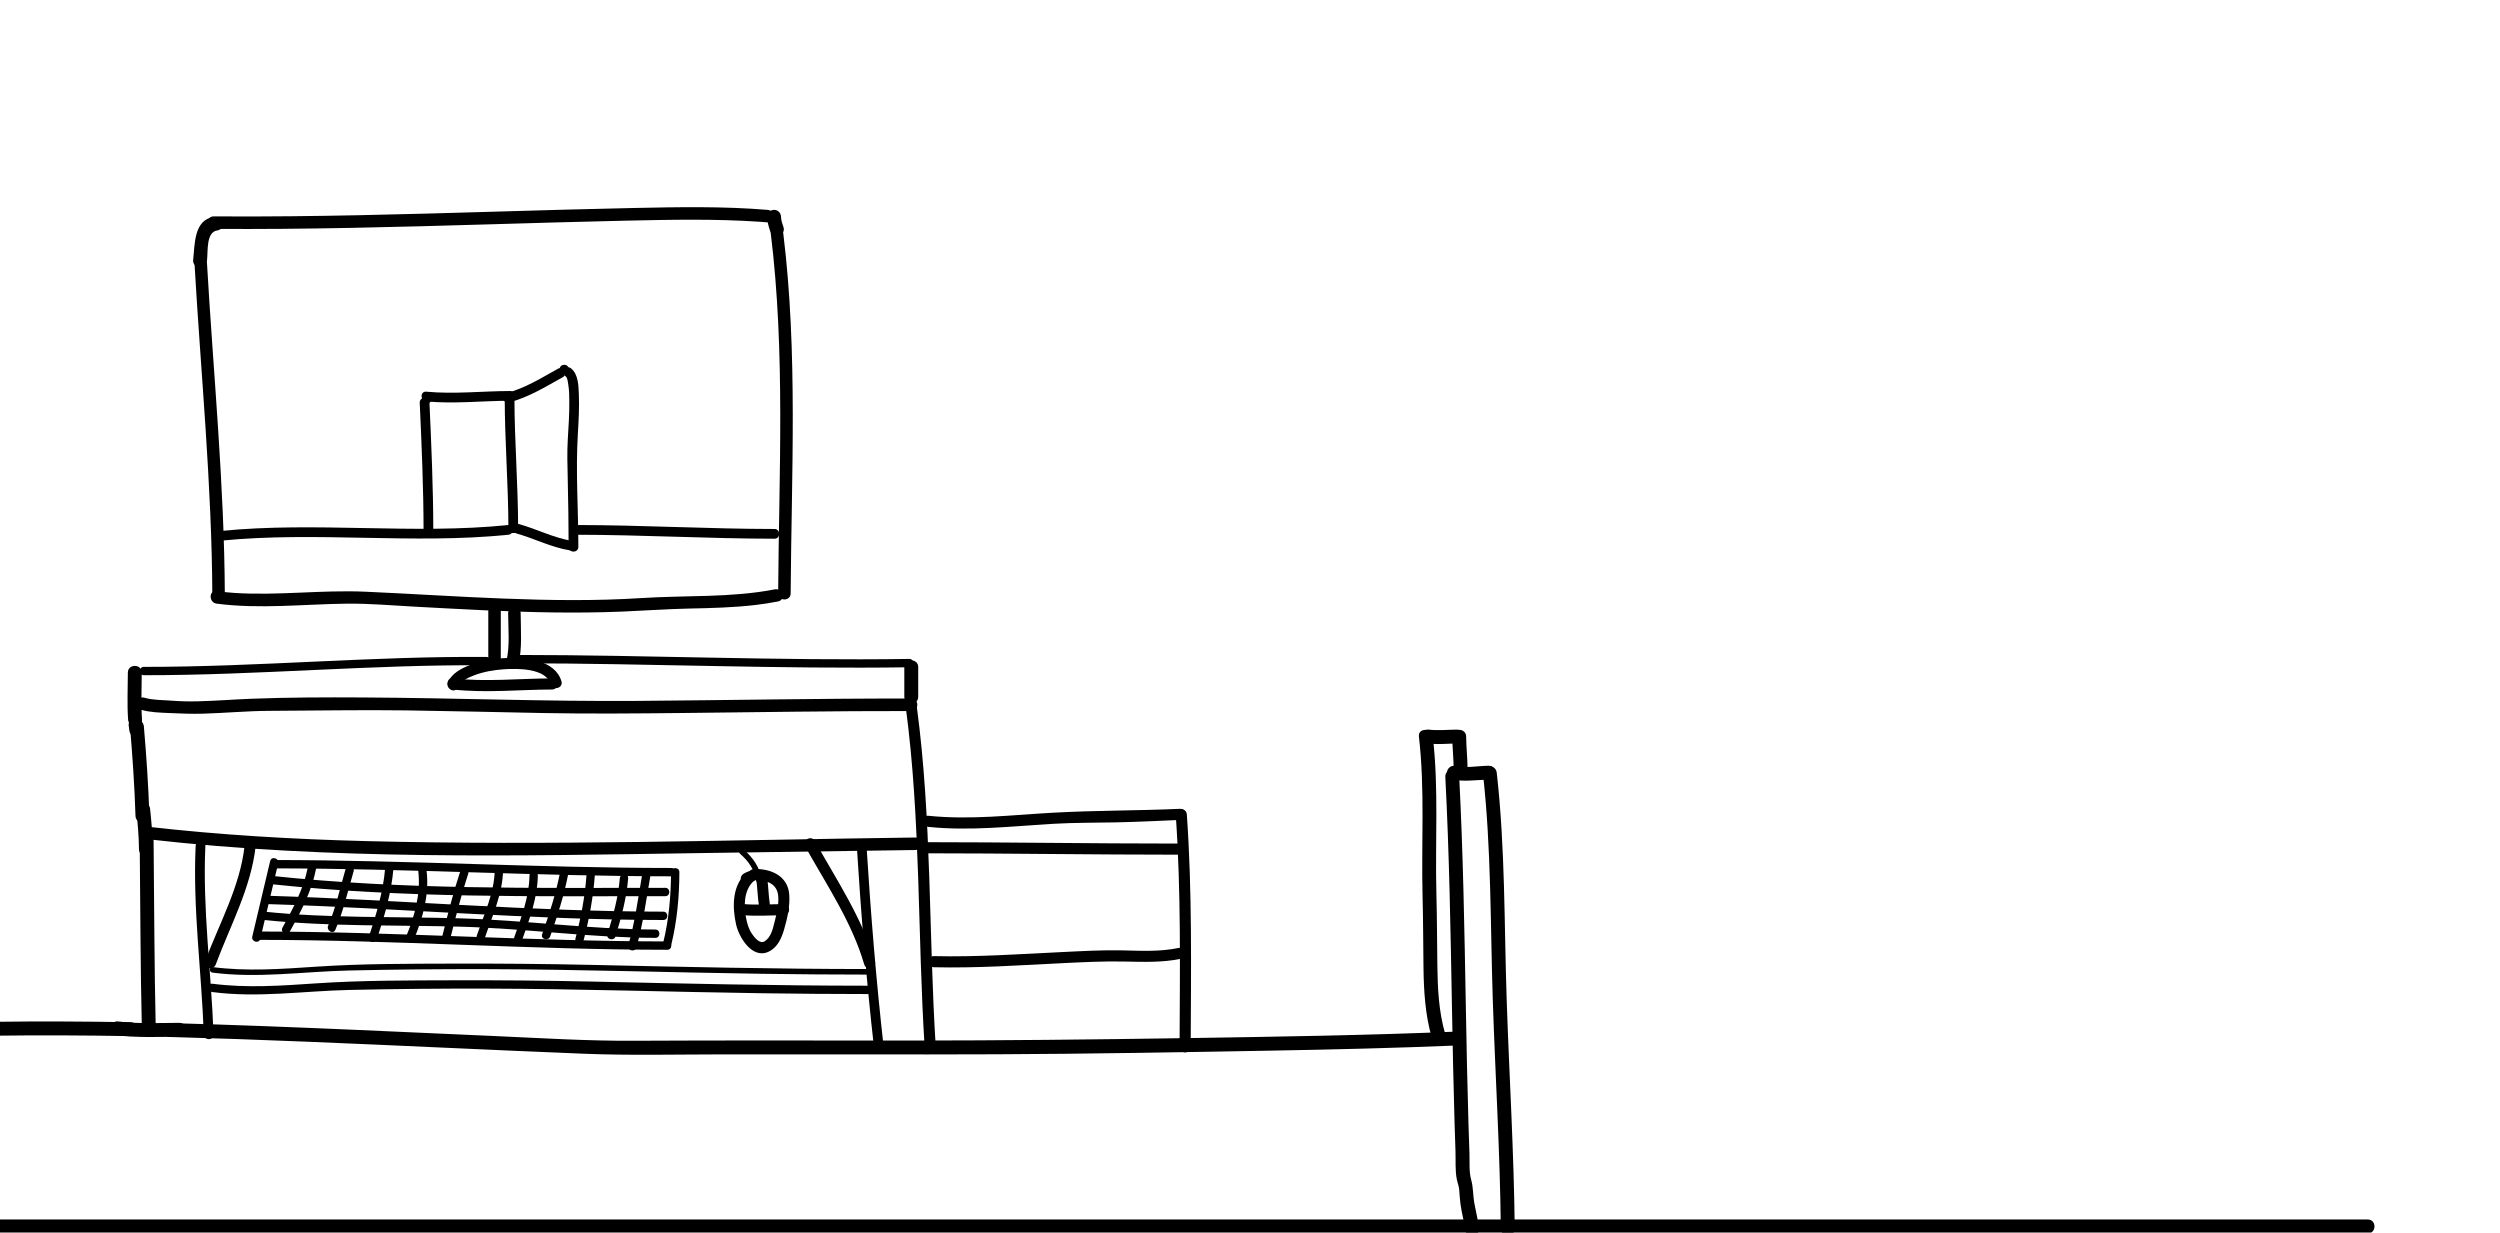 <?xml version="1.0" encoding="utf-8"?>
<!-- Generator: Adobe Illustrator 16.0.0, SVG Export Plug-In . SVG Version: 6.00 Build 0)  -->
<!DOCTYPE svg PUBLIC "-//W3C//DTD SVG 1.1//EN" "http://www.w3.org/Graphics/SVG/1.1/DTD/svg11.dtd">
<svg version="1.1" id="Layer_1" xmlns="http://www.w3.org/2000/svg" xmlns:xlink="http://www.w3.org/1999/xlink" x="0px" y="0px"
	 width="1798.912px" height="886.89px" viewBox="0 0 1798.912 886.89" enable-background="new 0 0 1798.912 886.89"
	 xml:space="preserve">
<g>
	<g>
		<path d="M153.814,164.692c65.915,0.492,131.813-1.329,197.693-3.249c32.901-0.959,65.803-1.936,98.71-2.658
			c32.077-0.706,64.425-1.397,96.455,0.791c1.924,0.131,3.845,0.29,5.767,0.45c5.787,0.481,5.741-8.522,0-9
			c-31.946-2.658-64.29-2.029-96.313-1.368c-32.9,0.68-65.794,1.651-98.687,2.611c-65.886,1.925-131.787,3.816-197.708,3.463
			c-1.972-0.011-3.944-0.025-5.916-0.04C148.008,155.648,148.013,164.649,153.814,164.692L153.814,164.692z"/>
	</g>
</g>
<g>
	<g>
		<path d="M139.917,189.097c4.603,79.761,12.522,159.376,12.868,239.331c0.025,5.803,9.025,5.805,9,0
			c-0.346-79.955-8.265-159.57-12.868-239.331C148.584,183.328,139.582,183.296,139.917,189.097L139.917,189.097z"/>
	</g>
</g>
<g>
	<g>
		<path d="M554.607,167.826c10.545,86.02,5.908,172.776,5.32,259.173c-0.04,5.806,8.96,5.802,9,0
			c0.588-86.396,5.225-173.153-5.32-259.173C562.911,162.143,553.902,162.074,554.607,167.826L554.607,167.826z"/>
	</g>
</g>
<g>
	<g>
		<path d="M155.856,434.356c31.054,4.065,62.351,0.394,93.504,0.019c16.405-0.198,32.961,1.304,49.34,2.179
			c16.557,0.885,33.112,1.802,49.675,2.566c33.093,1.527,66.238,2.325,99.351,0.955c16.133-0.667,32.195-1.845,48.346-2.187
			c15.902-0.335,31.808-0.713,47.62-2.575c5.437-0.641,10.845-1.502,16.218-2.546c5.694-1.107,3.277-9.781-2.393-8.68
			c-31.501,6.124-63.995,4.201-95.881,6.255c-33.07,2.13-66.258,1.65-99.351,0.37c-33.134-1.281-66.225-3.468-99.351-4.941
			c-31.426-1.398-62.811,2.916-94.244,0.881c-4.292-0.277-8.569-0.737-12.833-1.296
			C150.114,424.604,150.186,433.614,155.856,434.356L155.856,434.356z"/>
	</g>
</g>
<g>
	<g>
		<path d="M302.021,289.811c1.395,30.715,2.733,61.439,2.762,92.191c0.004,4.514,7.004,4.514,7,0
			c-0.029-30.752-1.368-61.477-2.762-92.191C308.816,285.315,301.815,285.296,302.021,289.811L302.021,289.811z"/>
	</g>
</g>
<g>
	<g>
		<path d="M306.716,288.844c20.037,1.87,40.08-0.404,60.138-0.484c4.513-0.018,4.515-7.018,0-7
			c-20.058,0.08-40.101,2.354-60.138,0.484C302.221,281.424,302.261,288.428,306.716,288.844L306.716,288.844z"/>
	</g>
</g>
<g>
	<g>
		<path d="M363.167,286.188c0.055,31.355,2.612,62.645,2.667,94c0.008,4.514,7.008,4.515,7,0c-0.055-31.355-2.612-62.645-2.667-94
			C370.159,281.674,363.159,281.673,363.167,286.188L363.167,286.188z"/>
	</g>
</g>
<g>
	<g>
		<path d="M366.264,289.562c14.022-3.579,26.245-11.271,38.788-18.194c3.952-2.182,0.421-8.228-3.533-6.045
			c-12.019,6.635-23.678,14.06-37.116,17.489C360.032,283.928,361.887,290.68,366.264,289.562L366.264,289.562z"/>
	</g>
</g>
<g>
	<g>
		<path d="M407.233,271.022c1.191,0.909,1.51,4.706,1.748,6.184c0.625,3.866,0.63,7.877,0.666,11.782
			c0.082,9.044-0.534,18.089-1.086,27.111c-0.578,9.425-0.259,18.767-0.05,28.21c0.363,16.401,0.645,32.806,0.656,49.212
			c0.003,4.514,7.003,4.514,7,0c-0.02-27.077-2.01-54.293-0.367-81.326c0.576-9.479,1.101-18.992,0.723-28.49
			c-0.245-6.147-0.395-14.63-5.756-18.728C407.178,262.236,403.698,268.32,407.233,271.022L407.233,271.022z"/>
	</g>
</g>
<g>
	<g>
		<path d="M411.49,389.207c-13.173-2.241-25.114-8.434-37.893-12.061c-4.352-1.235-6.196,5.52-1.861,6.75
			c12.779,3.627,24.72,9.819,37.893,12.061C414.042,396.708,415.933,389.963,411.49,389.207L411.49,389.207z"/>
	</g>
</g>
<g>
	<g>
		<path d="M158.713,389.07c68.91-6.876,138.25,2.73,207.143-4.285c4.446-0.453,4.49-7.457,0-7
			c-68.893,7.016-138.233-2.591-207.143,4.285C154.265,382.514,154.222,389.519,158.713,389.07L158.713,389.07z"/>
	</g>
</g>
<g>
	<g>
		<path d="M414.427,384.785c47.637,0.038,95.221,2.817,142.857,2.856c4.514,0.004,4.514-6.996,0-7
			c-47.636-0.039-95.221-2.818-142.857-2.856C409.913,377.781,409.914,384.781,414.427,384.785L414.427,384.785z"/>
	</g>
</g>
<g>
	<g>
		<path d="M351.356,439.856c0,11.904,0,23.81,0,35.714c0,5.804,9,5.804,9,0c0-11.904,0-23.81,0-35.714
			C360.356,434.053,351.356,434.053,351.356,439.856L351.356,439.856z"/>
	</g>
</g>
<g>
	<g>
		<path d="M365.642,441.285c0.06,11.509,1.355,23.192-1.268,34.518c-1.308,5.648,7.369,8.046,8.679,2.393
			c2.821-12.176,1.654-24.539,1.589-36.91C374.611,435.482,365.611,435.48,365.642,441.285L365.642,441.285z"/>
	</g>
</g>
<g>
	<g>
		<path d="M329.31,494.731c2.1-4.646,7.334-7.068,11.848-8.788c6.796-2.591,14.109-3.843,21.338-4.348
			c9.366-0.655,30.297-1.01,33.789,10.753c1.464,4.934,9.186,2.831,7.714-2.127c-4.619-15.562-26.062-17.205-39.426-16.735
			c-8.925,0.313-18.023,1.877-26.381,5.062c-6.067,2.312-12.977,5.92-15.79,12.146C320.295,495.355,327.188,499.427,329.31,494.731
			L329.31,494.731z"/>
	</g>
</g>
<g>
	<g>
		<path d="M325.856,496.142c23.786,2.649,47.594,0.078,71.429,0c5.158-0.017,5.16-8.017,0-8c-23.834,0.078-47.643,2.649-71.429,0
			C320.733,487.571,320.788,495.577,325.856,496.142L325.856,496.142z"/>
	</g>
</g>
<g>
	<g>
		<path d="M101.476,510.727c6.681,1.902,13.486,2.047,20.378,2.351c8.1,0.356,16.08,0.701,24.201,0.464
			c15.994-0.468,31.937-1.98,47.945-2.041c32.894-0.125,65.741-0.783,98.644-0.324c32.93,0.458,65.853,1.299,98.779,1.91
			c32.912,0.611,65.819,0.314,98.733-0.028c55.185-0.575,110.367-1.502,165.556-1.416c5.804,0.009,5.803-8.991,0-9
			c-65.718-0.103-131.427,1.222-197.142,1.699c-65.871,0.479-131.692-2.124-197.558-2.479c-26.754-0.145-53.581-0.104-80.318,0.941
			c-12.832,0.502-25.636,1.534-38.477,1.839c-6.235,0.147-12.435,0.03-18.648-0.465c-6.677-0.533-13.188-0.275-19.702-2.129
			C98.275,500.456,95.904,509.141,101.476,510.727L101.476,510.727z"/>
	</g>
</g>
<g>
	<g>
		<path d="M650.713,479.999c0,7.143,0,14.286,0,21.429c0,6.449,10,6.449,10,0c0-7.143,0-14.286,0-21.429
			C660.713,473.551,650.713,473.551,650.713,479.999L650.713,479.999z"/>
	</g>
</g>
<g>
	<g>
		<path d="M651.713,508.57c10.916,81.503,8.442,163.904,13.694,245.809c0.329,5.122,8.331,5.154,8,0
			c-5.252-81.904-2.778-164.306-13.694-245.809C659.039,503.535,651.03,503.469,651.713,508.57L651.713,508.57z"/>
	</g>
</g>
<g>
	<g>
		<path d="M106.616,603.924c131.29,14.96,264.078,11.935,395.96,9.947c51.998-0.783,103.995-1.548,155.994-2.229
			c5.799-0.076,5.807-9.076,0-9c-131.732,1.728-263.671,5.938-395.402,2.581c-52.295-1.333-104.565-4.375-156.552-10.299
			C100.855,594.268,100.918,603.274,106.616,603.924L106.616,603.924z"/>
	</g>
</g>
<g>
	<g>
		<path d="M140.785,608.57c-2.106,45.373,4.233,90.491,5.862,135.768c0.162,4.5,7.163,4.516,7,0
			c-1.628-45.276-7.968-90.395-5.862-135.768C147.994,604.056,140.993,604.076,140.785,608.57L140.785,608.57z"/>
	</g>
</g>
<g>
	<g>
		<path d="M100.516,605c0.467,45.036,0.497,90.078,1.551,135.106c0.151,6.438,10.151,6.452,10,0
			c-1.055-45.028-1.084-90.07-1.551-135.106C110.449,598.555,100.449,598.549,100.516,605L100.516,605z"/>
	</g>
</g>
<g>
	<g>
		<path d="M93.53,522.705c1.821,21.436,3.291,42.898,3.969,64.403c0.203,6.433,10.204,6.452,10,0
			c-0.678-21.505-2.148-42.968-3.969-64.403C102.988,516.329,92.984,516.276,93.53,522.705L93.53,522.705z"/>
	</g>
</g>
<g>
	<g>
		<path d="M616.499,608.57c3.019,48.513,6.97,96.971,12.403,145.276c0.499,4.434,7.504,4.481,7,0
			c-5.433-48.306-9.384-96.764-12.403-145.276C623.22,604.087,616.218,604.061,616.499,608.57L616.499,608.57z"/>
	</g>
</g>
<g>
	<g>
		<path d="M175.999,608.57c-3.205,29.383-18.265,55.918-28.428,83.223c-1.804,4.846,5.931,6.917,7.714,2.127
			c10.473-28.137,25.412-55.072,28.714-85.35C184.558,603.445,176.552,603.499,175.999,608.57L175.999,608.57z"/>
	</g>
</g>
<g>
	<g>
		<path d="M152.856,699.856c32.822,4.29,65.409-0.78,98.249-1.519c33.021-0.744,66.05-1.049,99.079-0.967
			c66.194,0.166,132.364,2.406,198.549,3.342c25.183,0.356,50.367,0.566,75.552,0.572c2.58,0,2.58-4,0-4
			c-66.279-0.016-132.542-1.533-198.802-2.991c-33.021-0.727-66.05-1.016-99.078-0.917c-32.95,0.1-66.021,0.003-98.906,2.213
			c-24.872,1.67-49.813,3.512-74.643,0.267C150.304,695.522,150.336,699.527,152.856,699.856L152.856,699.856z"/>
	</g>
</g>
<g>
	<g>
		<path d="M629.57,691.793c-9.14-31.24-27.552-58.511-43.26-86.67c-2.513-4.506-9.424-0.473-6.908,4.037
			c15.363,27.541,33.515,54.207,42.454,84.76C623.301,698.86,631.022,696.756,629.57,691.793L629.57,691.793z"/>
	</g>
</g>
<g>
	<g>
		<path d="M194.392,619.63c-4.192,18.118-8.666,36.168-12.857,54.285c-0.871,3.766,4.914,5.364,5.786,1.596
			c4.191-18.118,8.665-36.168,12.857-54.285C201.049,617.46,195.264,615.861,194.392,619.63L194.392,619.63z"/>
	</g>
</g>
<g>
	<g>
		<path d="M197.285,624.856c95.272,0.039,190.442,5.675,285.714,5.714c3.869,0.002,3.869-5.998,0-6
			c-95.272-0.039-190.442-5.675-285.714-5.714C193.416,618.854,193.416,624.854,197.285,624.856L197.285,624.856z"/>
	</g>
</g>
<g>
	<g>
		<path d="M482.856,627.57c-0.053,17.078-1.554,34.01-5.607,50.631c-0.917,3.759,4.87,5.354,5.786,1.596
			c4.176-17.125,5.766-34.627,5.821-52.227C488.868,623.7,482.868,623.701,482.856,627.57L482.856,627.57z"/>
	</g>
</g>
<g>
	<g>
		<path d="M480.142,677.428c-98.147-0.048-196.138-7.095-294.286-7.143c-3.869-0.002-3.869,5.998,0,6
			c98.147,0.048,196.138,7.095,294.286,7.143C484.011,683.43,484.011,677.43,480.142,677.428L480.142,677.428z"/>
	</g>
</g>
<g>
	<g>
		<path d="M195.856,636.285c93.926,10.033,188.543,8.581,282.857,8.571c3.869-0.001,3.869-6.001,0-6
			c-94.314,0.01-188.931,1.462-282.857-8.571C192.011,629.874,192.05,635.879,195.856,636.285L195.856,636.285z"/>
	</g>
</g>
<g>
	<g>
		<path d="M192.999,650.57c94.799,2.912,189.398,11.369,284.286,11.429c3.869,0.003,3.869-5.997,0-6
			c-94.888-0.06-189.487-8.517-284.286-11.429C189.127,644.451,189.139,650.451,192.999,650.57L192.999,650.57z"/>
	</g>
</g>
<g>
	<g>
		<path d="M190.142,661.999c46.919,4.851,94.136,3.526,141.217,4.806c46.826,1.272,93.315,7.967,140.212,8.052
			c3.87,0.007,3.869-5.993,0-6c-46.895-0.085-93.39-6.704-140.212-8.052c-47.086-1.355-94.288,0.046-141.217-4.806
			C186.294,655.602,186.333,661.605,190.142,661.999L190.142,661.999z"/>
	</g>
</g>
<g>
	<g>
		<path d="M221.534,623.915c-3.054,15.656-10.602,29.752-18.269,43.569c-1.879,3.387,3.304,6.412,5.181,3.029
			c7.9-14.238,15.727-28.873,18.874-45.003C228.057,621.731,222.275,620.12,221.534,623.915L221.534,623.915z"/>
	</g>
</g>
<g>
	<g>
		<path d="M248.677,625.344c-4.026,13.603-6.894,27.65-12.555,40.713c-1.522,3.512,3.646,6.57,5.181,3.027
			c5.881-13.57,8.977-28.013,13.16-42.145C255.564,623.22,249.773,621.643,248.677,625.344L248.677,625.344z"/>
	</g>
</g>
<g>
	<g>
		<path d="M277.142,624.713c-1.42,17.009-6.41,33.326-11.743,49.454c-1.218,3.685,4.577,5.251,5.786,1.596
			c5.511-16.668,10.489-33.479,11.957-51.05C283.464,620.855,277.461,620.886,277.142,624.713L277.142,624.713z"/>
	</g>
</g>
<g>
	<g>
		<path d="M301,627c1.879,16.076-2.697,32.49-8.893,47.202c-1.501,3.564,4.308,5.104,5.786,1.596
			c6.373-15.134,11.041-32.26,9.107-48.798C306.556,623.205,300.551,623.161,301,627L301,627z"/>
	</g>
</g>
<g>
	<g>
		<path d="M331.107,627.202c-5.097,15.448-9.056,31.228-13,47c-0.938,3.755,4.848,5.348,5.786,1.596
			c3.944-15.773,7.902-31.552,13-47C338.109,625.112,332.313,623.546,331.107,627.202L331.107,627.202z"/>
	</g>
</g>
<g>
	<g>
		<path d="M356,626c-0.28,16.52-7.688,31.824-12.893,47.202c-1.244,3.676,4.553,5.239,5.786,1.596
			C354.29,658.849,361.71,643.135,362,626C362.065,622.129,356.065,622.135,356,626L356,626z"/>
	</g>
</g>
<g>
	<g>
		<path d="M381,630c-0.232,15.355-5.784,29.921-10.893,44.202c-1.306,3.652,4.493,5.211,5.786,1.596
			c5.3-14.818,10.866-29.87,11.107-45.798C387.059,626.129,381.059,626.135,381,630L381,630z"/>
	</g>
</g>
<g>
	<g>
		<path d="M403.107,627.202c-2.965,15.386-7.751,30.261-13,45c-1.301,3.655,4.498,5.213,5.786,1.596
			c5.248-14.739,10.035-29.614,13-45C409.621,625.018,403.839,623.405,403.107,627.202L403.107,627.202z"/>
	</g>
</g>
<g>
	<g>
		<path d="M422,630c-1.099,15.308-3.989,30.376-7.893,45.202c-0.986,3.746,4.802,5.334,5.786,1.596
			c4.039-15.342,6.97-30.962,8.107-46.798C428.277,626.137,422.275,626.164,422,630L422,630z"/>
	</g>
</g>
<g>
	<g>
		<path d="M446,632c-1.115,13.766-4.861,27.049-8.893,40.202c-1.137,3.71,4.656,5.283,5.786,1.596
			C447.087,660.11,450.84,646.318,452,632C452.312,628.141,446.31,628.171,446,632L446,632z"/>
	</g>
</g>
<g>
	<g>
		<path d="M462.107,629.202c-2.979,17.081-5.195,34.299-10,51c-1.072,3.728,4.718,5.307,5.786,1.596
			c4.805-16.702,7.021-33.919,10-51C468.553,627.015,462.771,625.396,462.107,629.202L462.107,629.202z"/>
	</g>
</g>
<g>
	<g>
		<path d="M535.897,629.103c-9.188,9.409-8.9,24.048-6.245,36.064c2.089,9.458,11.816,25.407,23.667,19.521
			c6.304-3.131,9.103-9.693,10.96-16.104c2.299-7.933,4.252-16.676,3.63-24.974c-1.01-13.452-13.337-18.688-25.33-18.281
			c-5.145,0.174-5.162,8.175,0,8c8.375-0.283,16.709,2.023,17.432,11.65c0.469,6.243-1.226,12.7-2.721,18.705
			c-1.213,4.87-2.51,10.594-6.944,13.566c-3.669,2.459-7.723-2.994-9.411-5.522c-2.262-3.388-3.295-7.166-4.076-11.112
			c-1.663-8.406-1.669-19.342,4.695-25.858C545.159,631.067,539.506,625.406,535.897,629.103L535.897,629.103z"/>
	</g>
</g>
<g>
	<g>
		<path d="M544.142,632.284c0.87,6.525,1,13.118,2,19.629c0.78,5.086,8.488,2.918,7.714-2.127
			c-0.889-5.795-0.939-11.689-1.713-17.502C551.471,627.248,543.462,627.183,544.142,632.284L544.142,632.284z"/>
	</g>
</g>
<g>
	<g>
		<path d="M535.146,658.562c9.599,0.771,19.168,0.057,28.776,0c5.157-0.03,5.16-8.03,0-8c-9.608,0.057-19.178,0.771-28.776,0
			C530,650.148,530.041,658.152,535.146,658.562L535.146,658.562z"/>
	</g>
</g>
<g>
	<g>
		<path d="M538.697,626.974c-0.167,0.084-0.335,0.164-0.506,0.242c-0.83,0.387,0.845-0.339,0.076-0.033
			c-0.354,0.14-0.71,0.27-1.061,0.417c-1.172,0.491-2.091,0.96-3.031,1.856c-1.578,1.504-1.513,4.144,0,5.656
			c1.569,1.569,4.08,1.504,5.657,0c0.727-0.692-0.813,0.485,0.007,0.015c0.836-0.48-0.964,0.357-0.009-0.014
			c0.98-0.381,1.958-0.77,2.904-1.231c1.958-0.957,2.474-3.698,1.435-5.473C543.008,626.426,540.656,626.017,538.697,626.974
			L538.697,626.974z"/>
	</g>
</g>
<g>
	<g>
		<path d="M103.518,485.859c82.228,0.076,164.246-7.792,246.482-7.142c3.871,0.03,3.868-5.97,0-6
			c-82.237-0.65-164.254,7.218-246.482,7.142C99.648,479.855,99.648,485.855,103.518,485.859L103.518,485.859z"/>
	</g>
</g>
<g>
	<g>
		<path d="M372.857,477.289c93.819,0.029,187.604,4.26,281.428,2.856c3.866-0.058,3.871-6.058,0-6
			c-93.824,1.403-187.609-2.827-281.428-2.856C368.988,471.288,368.988,477.288,372.857,477.289L372.857,477.289z"/>
	</g>
</g>
<g>
	<g>
		<path d="M121.942,746.167c66.297,1.783,132.553,4.778,198.805,7.762c33.124,1.491,66.247,2.974,99.378,4.299
			c33.098,1.324,66.27,0.507,99.394,0.472c66.129-0.072,132.258,0.195,198.386-0.08c65.921-0.275,131.831-1.455,197.741-2.636
			c44.502-0.798,89.001-1.863,133.473-3.72c6.424-0.269,6.451-10.27,0-10c-65.34,2.729-130.734,3.73-196.119,4.736
			c-66.193,1.019-132.364,1.727-198.567,1.749c-66.171,0.022-132.343-0.22-198.514,0.148c-33.132,0.185-66.298-1.903-99.395-3.367
			c-33.129-1.466-66.255-2.995-99.385-4.432c-45.054-1.954-90.117-3.719-135.197-4.932
			C115.49,735.993,115.507,745.994,121.942,746.167L121.942,746.167z"/>
	</g>
</g>
<g>
	<g>
		<path d="M-4.286,745.255c32.78-0.438,65.564-0.271,98.341,0.313c6.452,0.115,6.441-9.885,0-10
			c-32.777-0.584-65.561-0.751-98.341-0.313C-10.729,735.341-10.737,745.341-4.286,745.255L-4.286,745.255z"/>
	</g>
</g>
<g>
	<g>
		<path d="M153.671,156.179C139.383,158.207,140.217,176.283,139,187c-0.727,6.401,9.281,6.332,10,0
			c0.682-6.006-0.767-20.029,7.329-21.179C162.692,164.918,159.975,155.283,153.671,156.179L153.671,156.179z"/>
	</g>
</g>
<g>
	<g>
		<path d="M552,156c0.083,3.584,1.056,6.956,2.179,10.329c0.86,2.584,3.418,4.244,6.15,3.492c2.522-0.694,4.353-3.563,3.492-6.15
			c-0.839-2.522-1.762-5.118-1.821-7.671c-0.063-2.725-2.227-5-5-5C554.322,151,551.937,153.274,552,156L552,156z"/>
	</g>
</g>
<g>
	<g>
		<path d="M92.566,521.783c0.179,1.519,0.382,3.034,0.612,4.546c0.184,1.21,1.289,2.397,2.298,2.988
			c1.155,0.677,2.562,0.858,3.853,0.504c1.25-0.344,2.333-1.18,2.988-2.298c0.74-1.264,0.715-2.461,0.504-3.853
			c-0.087-0.576-0.17-1.152-0.248-1.729c0.06,0.442,0.119,0.886,0.179,1.328c-0.065-0.494-0.127-0.99-0.186-1.486
			c-0.163-1.381-0.443-2.514-1.464-3.535c-0.934-0.934-2.215-1.465-3.536-1.465s-2.602,0.531-3.536,1.465
			C93.187,519.092,92.42,520.543,92.566,521.783L92.566,521.783z"/>
	</g>
</g>
<g>
	<g>
		<path d="M92,484c-0.038,11.297-0.612,22.591,0.187,33.875c0.453,6.395,10.456,6.438,10,0c-0.799-11.284-0.225-22.578-0.187-33.875
			C102.021,477.551,92.021,477.553,92,484L92,484z"/>
	</g>
</g>
<g>
	<g>
		<path d="M98,582c0.963,9.646,1.935,19.298,2,29c0.043,6.446,10.043,6.45,10,0c-0.065-9.702-1.037-19.354-2-29
			C107.365,575.646,97.359,575.584,98,582L98,582z"/>
	</g>
</g>
<g>
	<g>
		<path d="M307,290.5c4.514,0,4.514-7,0-7S302.486,290.5,307,290.5L307,290.5z"/>
	</g>
</g>
<g>
	<g>
		<path d="M406,269.5c4.514,0,4.514-7,0-7S401.486,269.5,406,269.5L406,269.5z"/>
	</g>
</g>
<g>
	<g>
		<path d="M668,595c29.977,3.092,60.051-0.476,89.994-2.221c15.135-0.882,30.277-0.701,45.427-1.045
			c15.201-0.344,30.392-1.044,45.58-1.734c5.137-0.233,5.16-8.234,0-8c-30.316,1.378-60.723,1.095-91.006,2.779
			c-29.963,1.667-59.996,5.314-89.994,2.221C662.87,586.471,662.921,594.477,668,595L668,595z"/>
	</g>
</g>
<g>
	<g>
		<path d="M846,586c3.922,55.715,3.006,111.577,2.777,167.385c-0.021,5.16,7.979,5.158,8,0c0.229-55.808,1.145-111.67-2.777-167.385
			C853.64,580.884,845.637,580.849,846,586L846,586z"/>
	</g>
</g>
<g>
	<g>
		<path d="M664,614c61.001,0.011,121.999,0.989,183,1c5.159,0.001,5.159-7.999,0-8c-61.001-0.011-121.999-0.989-183-1
			C658.841,605.999,658.841,613.999,664,614L664,614z"/>
	</g>
</g>
<g>
	<g>
		<path d="M672,696c30.857,0.709,61.658-1.414,92.459-2.934c14.834-0.732,29.71-1.481,44.564-1.18
			c13.736,0.279,27.507,0.807,41.041-2.029c5.048-1.059,2.906-8.77-2.127-7.715c-13.356,2.8-27.111,1.984-40.662,1.709
			c-14.264-0.29-28.572,0.525-42.816,1.215c-30.805,1.49-61.598,3.643-92.459,2.934C666.838,687.881,666.85,695.882,672,696L672,696
			z"/>
	</g>
</g>
<g>
	<g>
		<path d="M152.856,713.856c32.822,4.29,65.409-0.78,98.249-1.519c33.021-0.744,66.05-1.049,99.079-0.967
			c66.194,0.166,132.364,2.406,198.549,3.342c25.183,0.356,50.367,0.566,75.552,0.572c3.869,0.001,3.869-5.999,0-6
			c-66.279-0.016-132.542-1.533-198.802-2.991c-33.021-0.727-66.05-1.016-99.078-0.917c-32.95,0.1-66.021,0.003-98.906,2.213
			c-24.872,1.67-49.813,3.512-74.643,0.267C149.028,707.355,149.076,713.362,152.856,713.856L152.856,713.856z"/>
	</g>
</g>
<g>
	<g>
		<path d="M85,745c14.626,1.825,29.307,1.043,44,1c6.448-0.019,6.45-10.019,0-10c-14.693,0.043-29.374,0.825-44-1
			C78.612,734.203,78.688,744.212,85,745L85,745z"/>
	</g>
</g>
<g>
	<g>
		<path d="M1040,559c2.86,55.365,3.779,110.801,4.788,166.224c0.504,27.697,1.047,55.396,1.873,83.085
			c0.197,6.609,0.417,13.219,0.65,19.826c0.235,6.652-0.329,13.999,0.979,20.535c0.488,2.439,1.505,4.847,1.71,7.33
			c0.29,3.504,0.434,6.96,0.919,10.455c0.902,6.486,2.66,12.833,3.737,19.292c1.059,6.351,10.695,3.647,9.643-2.658
			c-0.979-5.872-2.4-11.656-3.451-17.515c-1.005-5.604-0.675-11.143-2.24-16.652c-1.658-5.838-1.005-12.763-1.227-18.803
			c-0.266-7.27-0.501-14.539-0.722-21.811c-0.839-27.689-1.367-55.388-1.873-83.085c-1.011-55.423-1.928-110.858-4.788-166.224
			C1049.668,552.585,1039.667,552.553,1040,559L1040,559z"/>
	</g>
</g>
<g>
	<g>
		<path d="M1044.671,560.821c8.805,1.882,17.455,0.325,26.329,0.179c6.442-0.105,6.452-10.106,0-10
			c-7.857,0.129-15.889,1.842-23.671,0.179C1041.041,549.834,1038.366,559.474,1044.671,560.821L1044.671,560.821z"/>
	</g>
</g>
<g>
	<g>
		<path d="M1067,556c6.156,54.404,5.362,109.229,7.168,163.871c1.807,54.676,5.22,109.298,5.769,164.012
			c0.064,6.445,10.065,6.451,10,0c-0.549-54.713-3.924-109.339-5.769-164.012c-1.845-54.645-1.012-109.461-7.168-163.871
			C1076.284,549.668,1066.275,549.598,1067,556L1067,556z"/>
	</g>
</g>
<g>
	<g>
		<path d="M1021,530c4.437,38.334,1.625,76.904,2.634,115.373c0.446,17.002,0.437,33.979,0.657,50.984
			c0.217,16.76,1.238,33.786,5.888,49.972c1.777,6.187,11.427,3.554,9.643-2.658c-4.583-15.953-5.34-32.567-5.553-49.072
			c-0.221-17.063-0.237-34.094-0.685-51.155c-0.993-37.838,1.781-75.732-2.583-113.443C1030.268,523.672,1020.259,523.601,1021,530
			L1021,530z"/>
	</g>
</g>
<g>
	<g>
		<path d="M1028,535c6.679,0.823,13.307,0.073,20,0c6.444-0.07,6.451-10.07,0-10c-6.693,0.073-13.321,0.823-20,0
			C1021.61,524.213,1021.686,534.222,1028,535L1028,535z"/>
	</g>
</g>
<g>
	<g>
		<path d="M1045,530c0.066,7.68,0.934,15.32,1,23c0.055,6.445,10.055,6.451,10,0c-0.066-7.68-0.934-15.32-1-23
			C1054.945,523.555,1044.945,523.549,1045,530L1045,530z"/>
	</g>
</g>
<g>
	<g>
		<path d="M0,887.5c226.693,0,453.386,0,680.079,0c226.773,0,453.547,0,680.32,0c114.45,0,228.9,0,343.351,0c6.449,0,6.449-10,0-10
			c-226.693,0-453.386,0-680.079,0c-226.773,0-453.547,0-680.32,0c-114.45,0-228.9,0-343.351,0C-6.449,877.5-6.449,887.5,0,887.5
			L0,887.5z"/>
	</g>
</g>
<g>
	<g>
		<path d="M547.929,632.469c-1.278-8.408-6.16-15.426-12.515-20.883c-1.946-1.671-4.789,1.146-2.828,2.828
			c5.897,5.064,10.299,11.312,11.485,19.117C544.458,636.075,548.312,634.99,547.929,632.469L547.929,632.469z"/>
	</g>
</g>
</svg>
